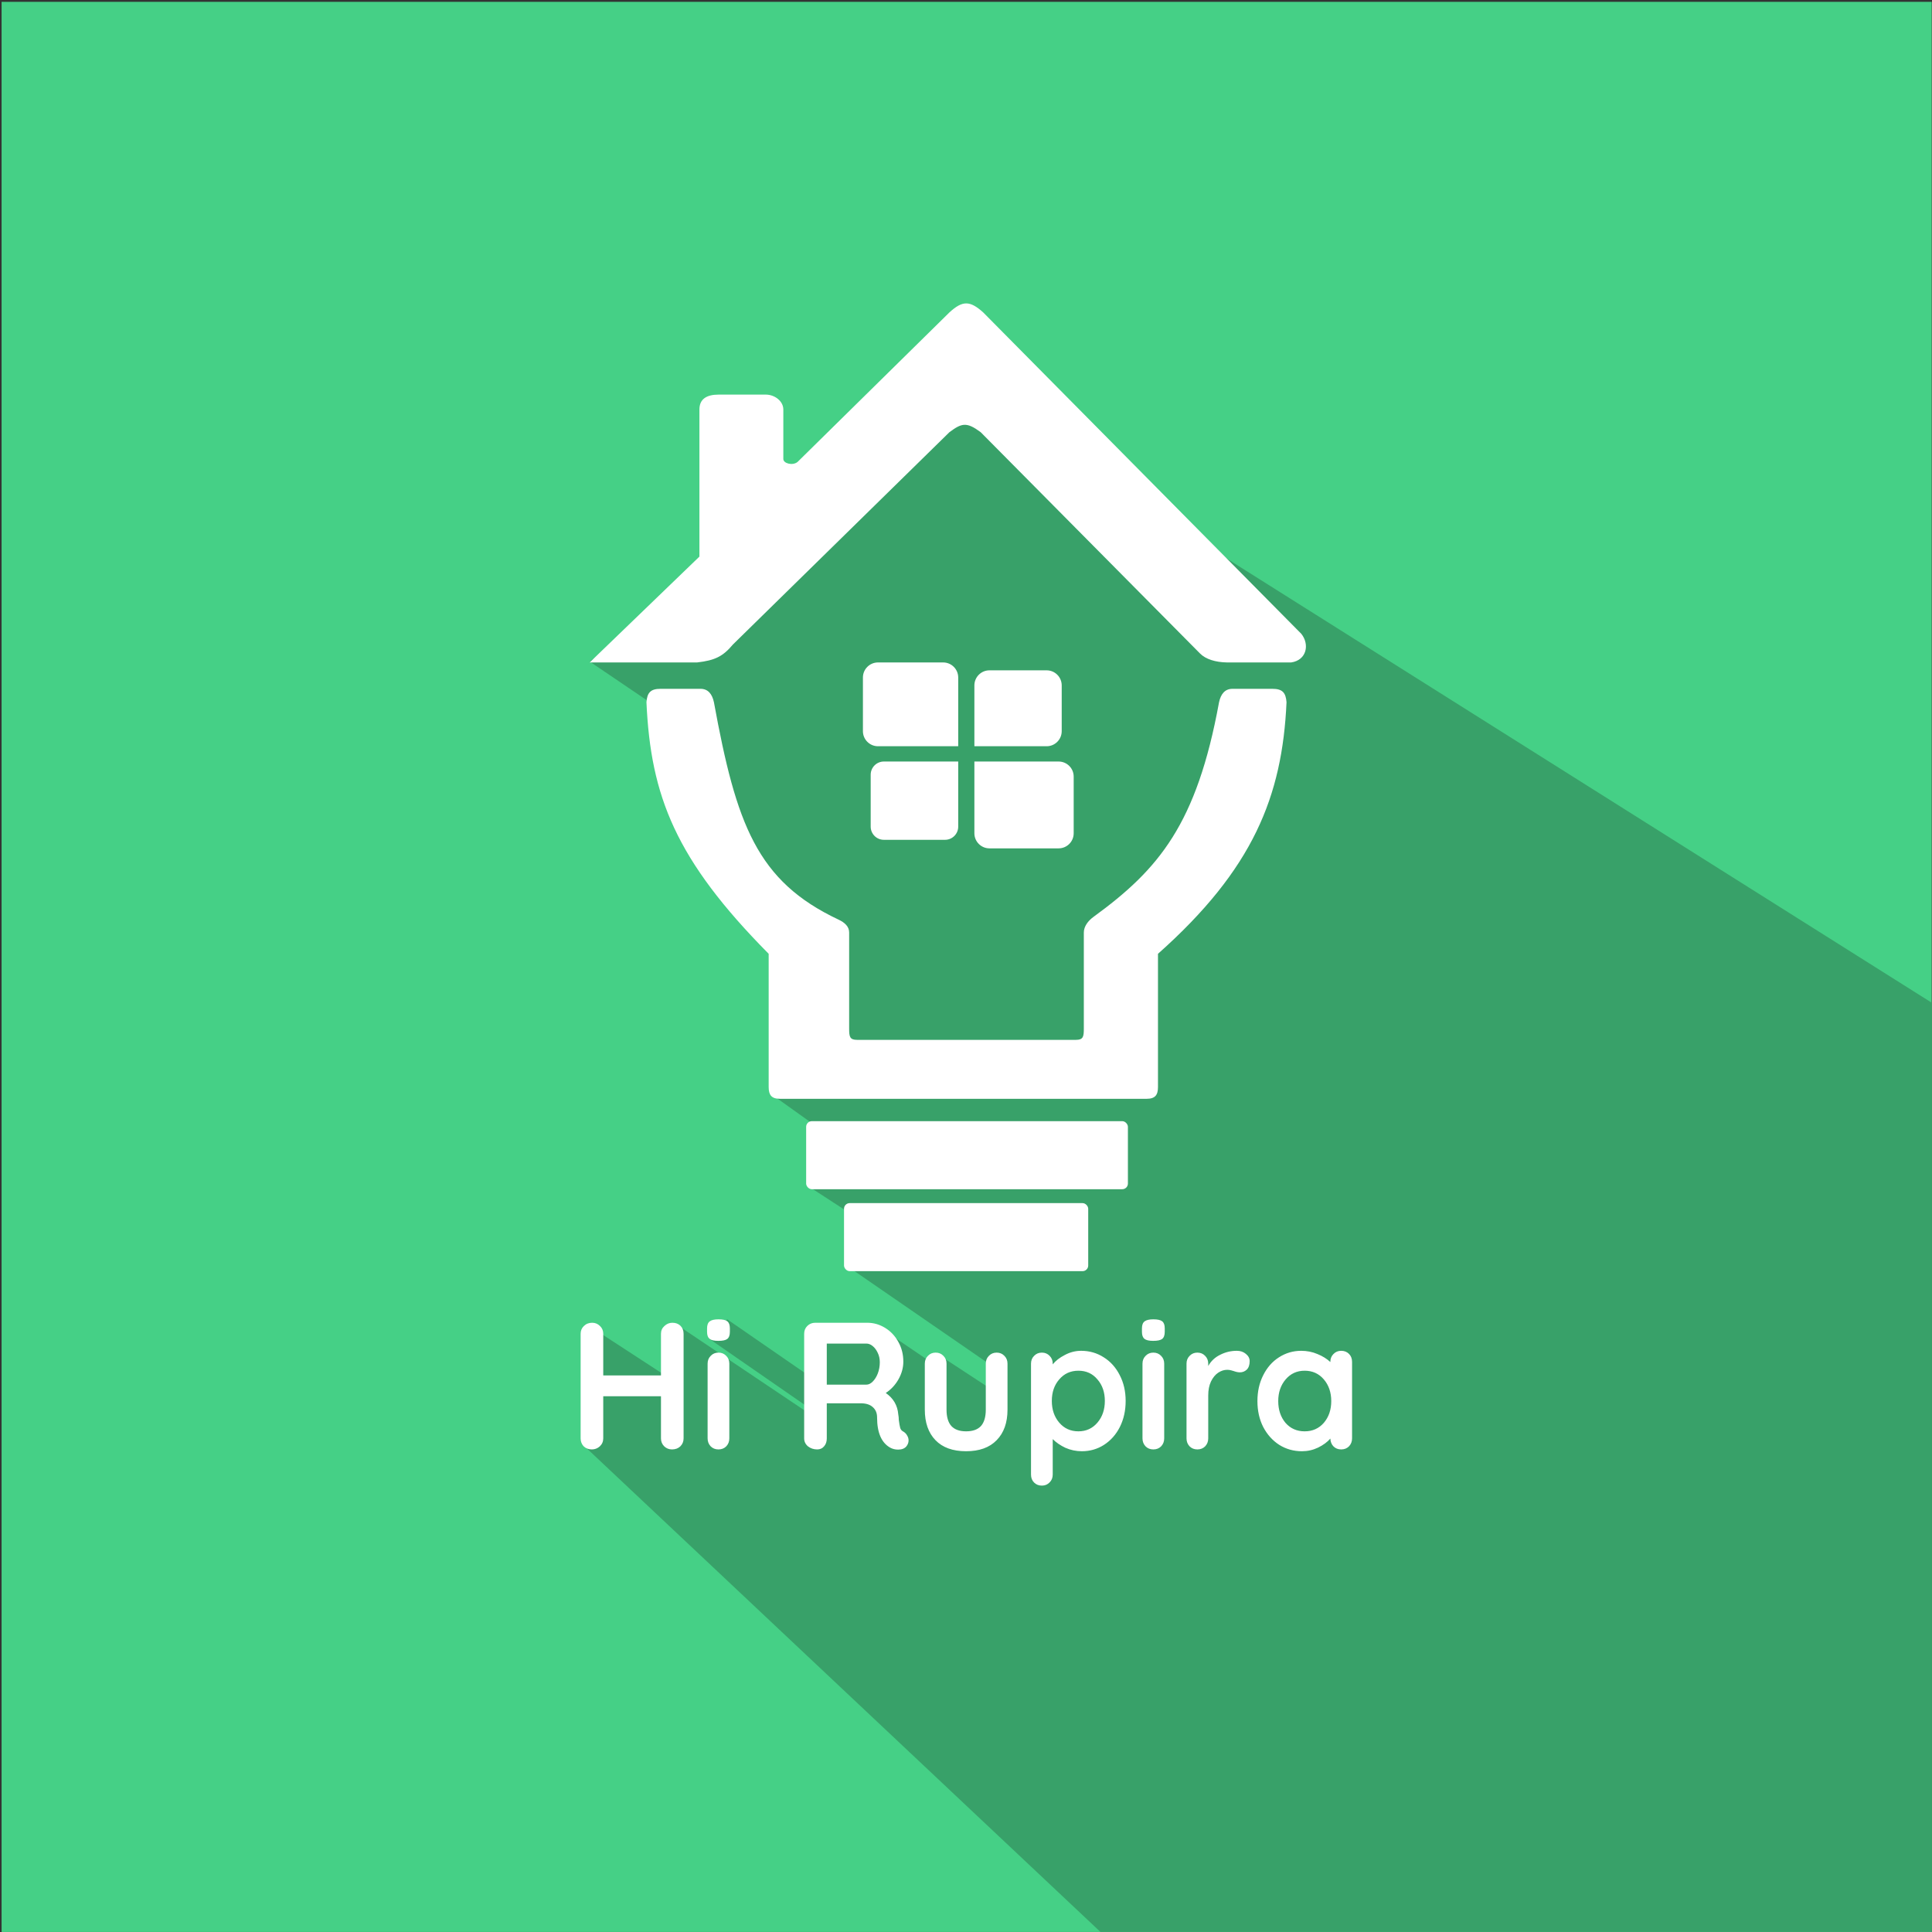<svg viewBox="0 0 1025 1025" fill="none" xmlns="http://www.w3.org/2000/svg">
  <rect x="0" y="0" width="1025" height="1025" fill="#333333" stroke="none"/>
  <rect x="0.846" y="0.975" width="1024" height="1024" fill="#45D086" />
  <path d="M1024.85 1024.98V531.975L651.846 296.975L507.846 202.975L312.846 350.975L343.846 371.975L345.846 378.975L411.846 490.975L409.846 580.975L430.846 595.975L429.846 629.975L449.846 642.975V671.975L523.846 722.975L528.846 738.975L499.846 719.975L492.846 721.975L464.846 702.975L429.846 704.975L427.846 728.975L385.846 699.975L375.846 709.975L427.846 745.975L430.846 750.975L357.846 701.975L354.846 730.975L311.846 702.975L310.846 767.975L583.846 1024.98H1024.85Z" fill="#38A169" />
  <path d="M521.625 165.751C514.622 159.443 510.697 159.324 503.698 165.751L423.145 245.071C420.508 247.223 415.586 245.86 415.586 243.524V217.284C415.586 212.761 410.958 209.351 406.29 209.351H381.294C374.897 209.351 371.068 211.674 371.068 217.284V295.298L312.846 351.452H369.855C379.306 350.355 383.516 348.295 388.858 341.919L503.698 229.299C510.248 224.421 512.786 223.731 520.3 229.299L636.63 346.672C639.66 349.763 644.904 351.354 650.958 351.452H685.02C693.271 350.247 694.882 341.864 690.398 336.271L521.625 165.751Z" fill="white" />
  <path d="M371.641 365.443H350.462C345.068 365.443 343.359 367.553 342.968 372.559C345.222 422.456 358.413 456.124 407.808 506.026V576.704C407.808 580.941 409.303 582.958 413.824 582.958H530.812H608.339C612.86 582.958 614.355 580.941 614.355 576.704V506.026C664.857 461.148 680.297 422.456 682.551 372.559C682.16 367.553 680.451 365.443 675.057 365.443H653.878C649.922 365.443 647.702 368.139 646.752 372.559C634.909 437.282 614.804 461.197 580.161 486.422C577.25 488.542 575.013 491.509 575.013 494.728V545.653C575.013 549.992 574.729 551.688 570.745 551.688H530.812H454.774C450.79 551.688 450.506 549.992 450.506 545.653V494.728C450.506 491.509 448.116 489.422 444.85 487.882C401.57 467.478 390.61 437.282 378.767 372.559C377.817 368.139 375.597 365.443 371.641 365.443Z" fill="white" />
  <rect x="427.693" y="594.826" width="170.706" height="36.096" rx="3" fill="white" />
  <rect x="447.787" y="638.301" width="129.555" height="36.096" rx="3" fill="white" />
  <path d="M457.813 359.451C457.813 355.033 461.395 351.451 465.813 351.451H500.37C504.788 351.451 508.37 355.033 508.37 359.451V395.909H465.813C461.395 395.909 457.813 392.327 457.813 387.909V359.451Z" fill="white" />
  <path d="M516.948 363.636C516.948 359.217 520.53 355.636 524.948 355.636H555.277C559.695 355.636 563.277 359.217 563.277 363.636V387.909C563.277 392.327 559.695 395.909 555.277 395.909H516.948V363.636Z" fill="white" />
  <path d="M461.932 411.017C461.932 407.151 465.066 404.017 468.932 404.017H508.373V438.554C508.373 442.42 505.239 445.554 501.373 445.554H468.932C465.066 445.554 461.932 442.42 461.932 438.554V411.017Z" fill="white" />
  <path d="M516.948 404.017H561.631C566.05 404.017 569.631 407.599 569.631 412.017V442.087C569.631 446.505 566.05 450.087 561.631 450.087H524.948C520.53 450.087 516.948 446.505 516.948 442.087V404.017Z" fill="white" />
  <path d="M356.718 701.775C358.51 701.775 359.95 702.319 361.038 703.407C362.126 704.495 362.67 705.903 362.67 707.631V763.119C362.67 764.783 362.094 766.191 360.942 767.343C359.79 768.431 358.318 768.975 356.526 768.975C354.926 768.975 353.55 768.431 352.398 767.343C351.246 766.191 350.67 764.783 350.67 763.119V740.751H320.046V763.119C320.046 764.783 319.438 766.191 318.222 767.343C317.006 768.431 315.598 768.975 313.998 768.975C312.27 768.975 310.83 768.431 309.678 767.343C308.59 766.191 308.046 764.783 308.046 763.119V707.631C308.046 705.967 308.622 704.591 309.774 703.503C310.926 702.351 312.398 701.775 314.19 701.775C315.79 701.775 317.166 702.351 318.318 703.503C319.47 704.591 320.046 705.967 320.046 707.631V729.711H350.67V707.631C350.67 705.967 351.278 704.591 352.494 703.503C353.71 702.351 355.118 701.775 356.718 701.775ZM386.934 763.119C386.934 764.783 386.39 766.191 385.302 767.343C384.214 768.431 382.838 768.975 381.174 768.975C379.51 768.975 378.134 768.431 377.046 767.343C375.958 766.191 375.414 764.783 375.414 763.119V723.471C375.414 721.807 375.958 720.431 377.046 719.343C378.134 718.191 379.51 717.615 381.174 717.615C382.838 717.615 384.214 718.191 385.302 719.343C386.39 720.431 386.934 721.807 386.934 723.471V763.119ZM381.078 711.375C378.902 711.375 377.366 711.023 376.47 710.319C375.574 709.615 375.126 708.367 375.126 706.575V704.751C375.126 702.959 375.606 701.711 376.566 701.007C377.526 700.303 379.062 699.951 381.174 699.951C383.414 699.951 384.982 700.303 385.878 701.007C386.774 701.711 387.222 702.959 387.222 704.751V706.575C387.222 708.431 386.742 709.711 385.782 710.415C384.886 711.055 383.318 711.375 381.078 711.375ZM479.344 759.567C480.176 760.079 480.816 760.751 481.264 761.583C481.776 762.415 482.032 763.279 482.032 764.175C482.032 765.327 481.648 766.383 480.88 767.343C479.92 768.495 478.448 769.071 476.464 769.071C474.928 769.071 473.52 768.719 472.24 768.015C467.632 765.391 465.328 760.047 465.328 751.983C465.328 749.679 464.56 747.855 463.024 746.511C461.552 745.167 459.408 744.495 456.592 744.495H438.64V763.119C438.64 764.847 438.16 766.255 437.2 767.343C436.304 768.431 435.088 768.975 433.552 768.975C431.696 768.975 430.064 768.431 428.656 767.343C427.312 766.191 426.64 764.783 426.64 763.119V707.631C426.64 705.967 427.184 704.591 428.272 703.503C429.424 702.351 430.832 701.775 432.496 701.775H460.144C463.472 701.775 466.608 702.671 469.552 704.463C472.496 706.255 474.832 708.719 476.56 711.855C478.352 714.991 479.248 718.511 479.248 722.415C479.248 725.615 478.384 728.751 476.656 731.823C474.928 734.831 472.688 737.231 469.936 739.023C473.968 741.839 476.176 745.615 476.56 750.351C476.752 751.375 476.848 752.367 476.848 753.327C477.104 755.311 477.36 756.751 477.616 757.647C477.872 758.479 478.448 759.119 479.344 759.567ZM459.664 734.607C460.816 734.607 461.936 734.063 463.024 732.975C464.112 731.887 465.008 730.447 465.712 728.655C466.416 726.799 466.768 724.815 466.768 722.703C466.768 720.911 466.416 719.279 465.712 717.807C465.008 716.271 464.112 715.055 463.024 714.159C461.936 713.263 460.816 712.815 459.664 712.815H438.64V734.607H459.664ZM528.76 717.615C530.424 717.615 531.8 718.191 532.888 719.343C533.976 720.431 534.52 721.807 534.52 723.471V747.855C534.52 754.767 532.6 760.175 528.76 764.079C524.984 767.983 519.576 769.935 512.536 769.935C505.496 769.935 500.088 767.983 496.312 764.079C492.536 760.175 490.648 754.767 490.648 747.855V723.471C490.648 721.807 491.192 720.431 492.28 719.343C493.368 718.191 494.744 717.615 496.408 717.615C498.072 717.615 499.448 718.191 500.536 719.343C501.624 720.431 502.168 721.807 502.168 723.471V747.855C502.168 751.759 503.032 754.671 504.76 756.591C506.488 758.447 509.08 759.375 512.536 759.375C516.056 759.375 518.68 758.447 520.408 756.591C522.136 754.671 523 751.759 523 747.855V723.471C523 721.807 523.544 720.431 524.632 719.343C525.72 718.191 527.096 717.615 528.76 717.615ZM573.584 716.655C578 716.655 582 717.807 585.584 720.111C589.168 722.351 591.984 725.487 594.032 729.519C596.144 733.551 597.2 738.127 597.2 743.247C597.2 748.367 596.176 752.975 594.128 757.071C592.08 761.103 589.264 764.271 585.68 766.575C582.16 768.815 578.256 769.935 573.968 769.935C570.896 769.935 567.984 769.327 565.232 768.111C562.544 766.831 560.304 765.295 558.512 763.503V782.319C558.512 783.983 557.968 785.359 556.88 786.447C555.792 787.599 554.416 788.175 552.752 788.175C551.088 788.175 549.712 787.631 548.624 786.543C547.536 785.455 546.992 784.047 546.992 782.319V723.471C546.992 721.807 547.536 720.431 548.624 719.343C549.712 718.191 551.088 717.615 552.752 717.615C554.416 717.615 555.792 718.191 556.88 719.343C557.968 720.431 558.512 721.807 558.512 723.471V723.855C560.048 721.935 562.192 720.271 564.944 718.863C567.696 717.391 570.576 716.655 573.584 716.655ZM572.144 759.375C576.24 759.375 579.6 757.839 582.224 754.767C584.848 751.695 586.16 747.855 586.16 743.247C586.16 738.639 584.848 734.831 582.224 731.823C579.664 728.751 576.304 727.215 572.144 727.215C567.984 727.215 564.592 728.751 561.968 731.823C559.344 734.831 558.032 738.639 558.032 743.247C558.032 747.855 559.344 751.695 561.968 754.767C564.592 757.839 567.984 759.375 572.144 759.375ZM617.653 763.119C617.653 764.783 617.109 766.191 616.021 767.343C614.933 768.431 613.557 768.975 611.893 768.975C610.229 768.975 608.853 768.431 607.765 767.343C606.677 766.191 606.133 764.783 606.133 763.119V723.471C606.133 721.807 606.677 720.431 607.765 719.343C608.853 718.191 610.229 717.615 611.893 717.615C613.557 717.615 614.933 718.191 616.021 719.343C617.109 720.431 617.653 721.807 617.653 723.471V763.119ZM611.797 711.375C609.621 711.375 608.085 711.023 607.189 710.319C606.293 709.615 605.845 708.367 605.845 706.575V704.751C605.845 702.959 606.325 701.711 607.285 701.007C608.245 700.303 609.781 699.951 611.893 699.951C614.133 699.951 615.701 700.303 616.597 701.007C617.493 701.711 617.941 702.959 617.941 704.751V706.575C617.941 708.431 617.461 709.711 616.501 710.415C615.605 711.055 614.037 711.375 611.797 711.375ZM656.18 716.655C658.1 716.655 659.7 717.199 660.98 718.287C662.324 719.375 662.996 720.655 662.996 722.127C662.996 724.111 662.484 725.615 661.46 726.639C660.436 727.599 659.22 728.079 657.812 728.079C656.852 728.079 655.764 727.855 654.548 727.407C654.356 727.343 653.908 727.215 653.204 727.023C652.564 726.831 651.86 726.735 651.092 726.735C649.428 726.735 647.828 727.247 646.292 728.271C644.756 729.295 643.476 730.863 642.452 732.975C641.492 735.023 641.012 737.487 641.012 740.367V763.119C641.012 764.783 640.468 766.191 639.38 767.343C638.292 768.431 636.916 768.975 635.252 768.975C633.588 768.975 632.212 768.431 631.124 767.343C630.036 766.191 629.492 764.783 629.492 763.119V723.471C629.492 721.807 630.036 720.431 631.124 719.343C632.212 718.191 633.588 717.615 635.252 717.615C636.916 717.615 638.292 718.191 639.38 719.343C640.468 720.431 641.012 721.807 641.012 723.471V724.719C642.484 722.095 644.596 720.111 647.348 718.767C650.1 717.359 653.044 716.655 656.18 716.655ZM711.56 716.655C713.224 716.655 714.6 717.199 715.688 718.287C716.776 719.375 717.32 720.783 717.32 722.511V763.119C717.32 764.783 716.776 766.191 715.688 767.343C714.6 768.431 713.224 768.975 711.56 768.975C709.896 768.975 708.52 768.431 707.432 767.343C706.408 766.255 705.864 764.879 705.8 763.215C704.2 765.071 702.024 766.671 699.272 768.015C696.584 769.295 693.736 769.935 690.728 769.935C686.312 769.935 682.312 768.815 678.728 766.575C675.144 764.271 672.296 761.103 670.184 757.071C668.136 753.039 667.112 748.463 667.112 743.343C667.112 738.223 668.136 733.647 670.184 729.615C672.232 725.519 675.016 722.351 678.536 720.111C682.12 717.807 686.056 716.655 690.344 716.655C693.416 716.655 696.296 717.231 698.984 718.383C701.672 719.471 703.944 720.879 705.8 722.607V722.511C705.8 720.847 706.344 719.471 707.432 718.383C708.52 717.231 709.896 716.655 711.56 716.655ZM692.168 759.375C696.328 759.375 699.72 757.871 702.344 754.863C704.968 751.791 706.28 747.951 706.28 743.343C706.28 738.735 704.968 734.895 702.344 731.823C699.72 728.751 696.328 727.215 692.168 727.215C688.072 727.215 684.712 728.751 682.088 731.823C679.464 734.895 678.152 738.735 678.152 743.343C678.152 747.951 679.432 751.791 681.992 754.863C684.616 757.871 688.008 759.375 692.168 759.375Z" fill="white" />
</svg>